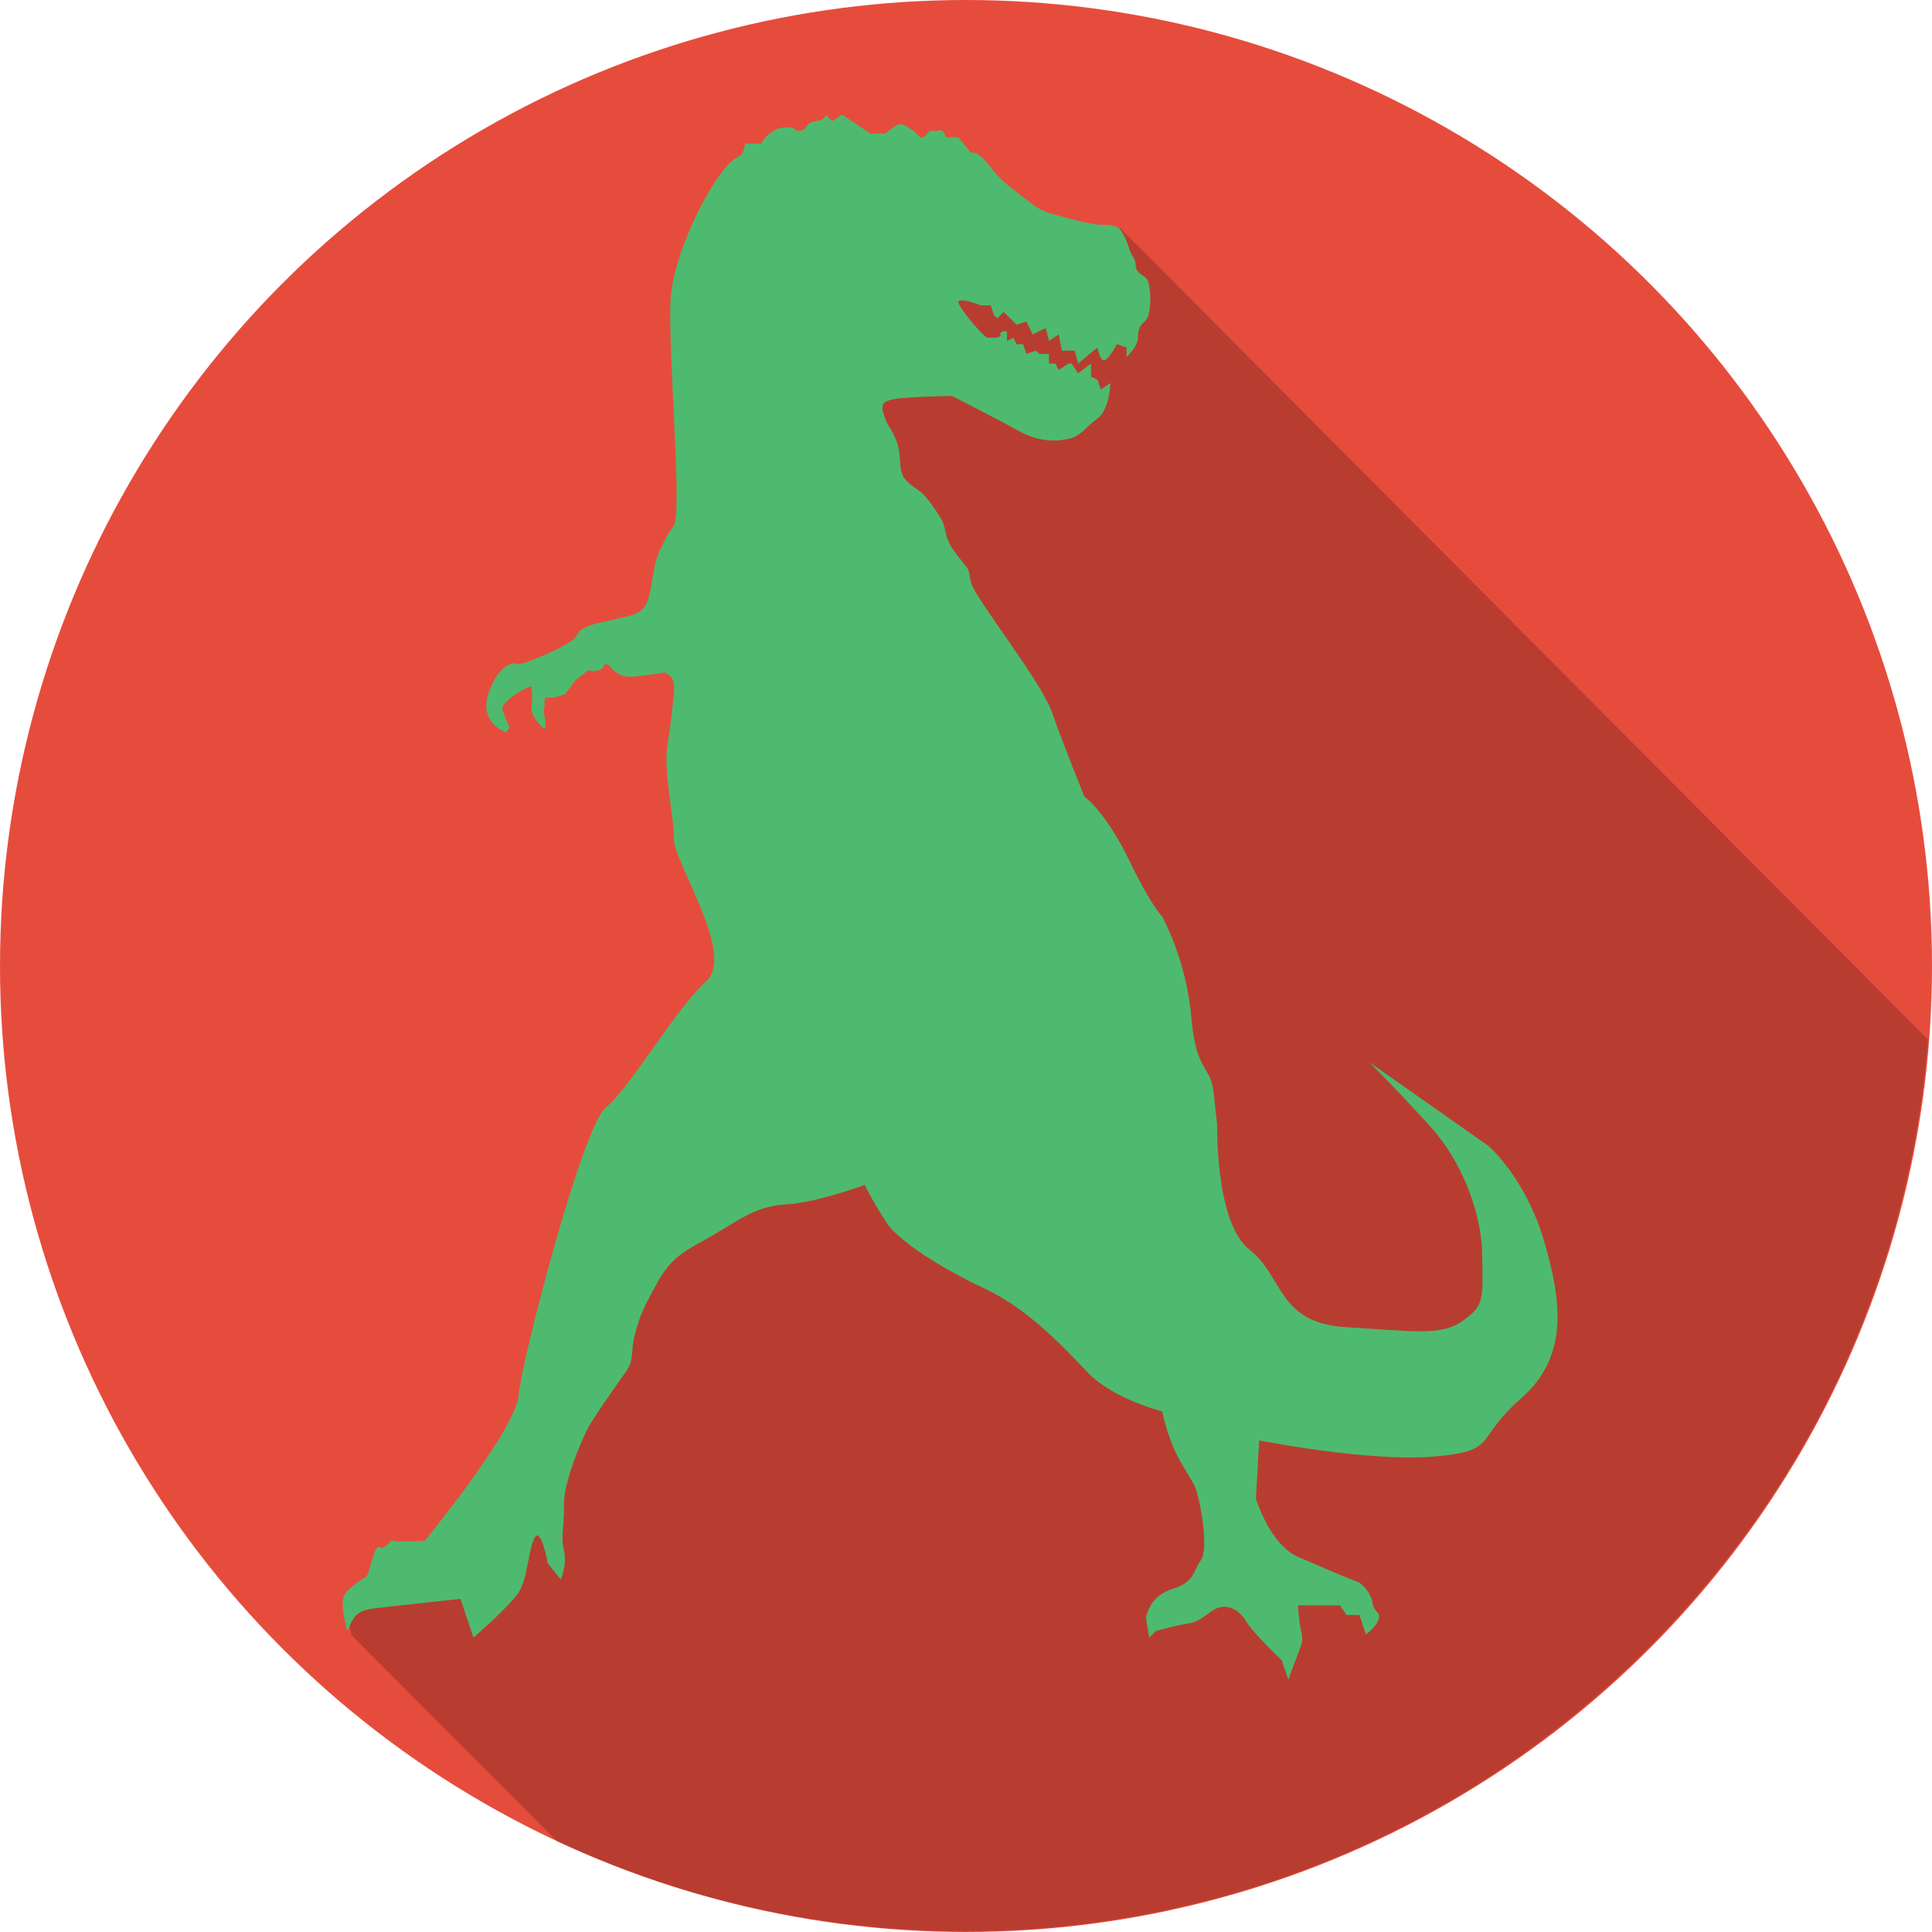 <?xml version="1.0" encoding="utf-8"?>
<!-- Generator: Adobe Illustrator 16.0.0, SVG Export Plug-In . SVG Version: 6.00 Build 0)  -->
<!DOCTYPE svg PUBLIC "-//W3C//DTD SVG 1.1//EN" "http://www.w3.org/Graphics/SVG/1.1/DTD/svg11.dtd">
<svg version="1.1" id="Layer_1" xmlns="http://www.w3.org/2000/svg" xmlns:xlink="http://www.w3.org/1999/xlink" x="0px" y="0px"
	 width="500px" height="500px" viewBox="0 0 500 500" enable-background="new 0 0 500 500" xml:space="preserve">
<circle fill="#E64C3C" cx="250" cy="250" r="249.999"/>
<path fill-opacity="0.2" d="M271.895,72.013l-38.06-1.866l-37.688,110.077l9.889,92.727l-47.949,58.77
	c0,0-30.971,64.928-31.344,65.674s-28.92,15.857-28.92,15.857l-7.836,3.359l0.934,6.529l53.283,53.4
	c92.512,43.033,205.929,26.387,282.265-49.949c43.928-43.926,68.078-100.133,72.479-157.568L289.992,59.14L271.895,72.013z"/>
<path fill-rule="evenodd" clip-rule="evenodd" fill="#4EBA6F" d="M173.554,77.357c0.783-12.821,11.957-34.454,17.574-36.822
	c1.531-0.646,1.674-3.348,1.674-3.348l4.184,0c0,0,1.973-3.878,5.86-4.183c3.886-0.306,2.136,0.963,4.183,0.835
	c2.049-0.125,0.928-2.001,4.184-2.509c3.259-0.509,2.312-2.136,2.511-1.674c0.201,0.461,1.674,1.674,1.674,1.674l2.512-1.675
	l7.53,5.022c0,0,3.359-0.365,3.348,0c-0.009,0.365,2.752-2.495,4.187-2.51c1.433-0.016,2.054,0.94,3.347,1.672
	c1.293,0.734,1.383,2.068,2.51,1.674c1.127-0.392,1.314-1.938,2.512-1.674c1.195,0.265,1.792-0.419,2.51,0
	c0.719,0.422,0.836,1.675,0.836,1.675h3.348l3.348,4.185c0,0,0.687-1.144,3.347,1.674c2.66,2.817,2.977,4.303,8.371,8.368
	c5.391,4.064,5.699,4.682,10.041,5.859s8.037,2.202,10.881,2.509c2.842,0.31,5.072-0.523,6.691,2.511
	c1.623,3.037,1.289,4.067,2.512,5.859c1.221,1.79,0.094,2.902,1.674,4.184c1.58,1.28,2.189,1.191,2.51,3.346
	c0.322,2.156,0.463,3.965,0,6.695c-0.459,2.73-1.824,2.511-2.51,4.184c-0.686,1.673-0.047,2.476-0.836,4.185
	c-0.787,1.71-2.512,3.348-2.512,3.348V89.91l-2.512-0.836c0,0-2.248,4.236-3.348,4.185c-1.096-0.05-1.672-3.349-1.672-3.349
	l-5.021,4.185l-0.836-3.347l-3.348-0.001l-0.838-4.183l-2.51,1.672l-0.836-3.346l-3.348,1.674l-1.674-3.348l-2.512,0.836
	l-3.35-3.346l-1.672,1.673l-0.838-0.836l-0.836-2.512l-2.51,0c0,0-5.858-2.244-5.858-0.835c0,1.407,6.673,9.205,7.532,9.204
	c0.857,0,3.621,0.181,3.346-0.836c-0.271-1.018,1.674-0.837,1.674-0.837v2.51l1.676-0.836l0.836,1.674h1.674l0.838,2.511l2.51-0.837
	l0.836,0.836h2.512v2.511h1.674l0.836,1.674l2.51-1.674h0.838l1.674,2.511l3.348-2.511l0.002,3.348l1.674,0.837l0.836,2.511
	l2.512-1.674c0,0-0.176,6.885-3.35,9.205c-3.176,2.321-4.193,4.284-6.695,5.021c-2.502,0.738-7.549,1.543-13.389-1.673
	c-5.842-3.218-17.574-9.207-17.574-9.207s-12.23,0.221-15.064,0.837c-2.832,0.618-3.517,1.185-2.51,4.186
	c1.007,2.999,1.121,2.194,2.51,5.021c1.39,2.826,1.491,4.577,1.675,7.532c0.184,2.956,1.037,4.226,3.348,5.859
	c2.309,1.629,2.809,1.92,5.021,5.021c2.212,3.097,2.84,4.035,3.346,6.694c0.509,2.659,1.529,4.196,4.186,7.532
	c2.656,3.334,1.428,1.892,2.51,5.857c1.084,3.967,18.11,25.333,20.923,33.474c2.809,8.142,8.369,21.759,8.369,21.759
	s5.277,3.462,11.717,16.737c5.574,11.5,8.365,14.228,8.365,14.228s6.285,11.218,7.531,25.94c1.246,14.725,5.078,12.236,5.859,20.086
	c0.783,7.852,0.836,7.531,0.836,7.531s-0.563,25.713,8.367,32.639c8.936,6.924,7.117,19.016,25.109,20.082
	c17.988,1.07,24.516,2.309,30.125-1.672s5.137-5.57,5.021-16.738c-0.115-11.166-5.244-24.434-13.391-33.473
	c-8.145-9.041-15.898-16.738-15.898-16.738l30.961,21.758c0,0,9.449,8.189,14.229,24.27c4.781,16.08,6.412,30.283-5.857,41.008
	c-12.27,10.723-5.641,13.617-22.596,15.063c-16.957,1.445-45.191-4.184-45.191-4.184l-0.838,15.063c0,0,3.559,11.885,10.881,15.063
	s11.717,5.021,11.717,5.021l4.186,1.672c0,0,2.762,1.914,3.346,5.023c0.586,3.111,1.982,2.209,1.674,4.186
	c-0.307,1.973-3.348,4.184-3.348,4.184l-1.672-5.021h-3.348l-1.674-2.51h-10.881c0,0,0.213,4.08,0.838,6.693
	c0.625,2.615,0.047,3.475-0.838,5.859c-0.883,2.383-2.51,6.695-2.51,6.695l-1.674-5.021c0,0-7.561-7.195-9.207-10.043
	c-1.645-2.85-5.271-5.455-9.205-2.512c-3.932,2.943-3.939,2.656-7.531,3.348s-6.693,1.674-6.693,1.674l-1.676,1.674l-0.836-5.02
	c0,0,0.584-5.625,6.695-7.531c6.109-1.908,5.357-4.557,7.531-7.533c2.176-2.977-0.363-16.6-1.674-19.248
	c-1.311-2.646-4.074-6.289-5.857-10.879c-1.787-4.588-2.512-8.367-2.512-8.367s-12.561-3.07-19.246-10.045
	c-6.688-6.973-15.449-16.451-26.781-21.758c-11.331-5.305-22.068-12.297-25.104-16.736c-3.035-4.439-5.859-10.041-5.859-10.041
	s-12.502,4.594-20.084,5.02c-7.581,0.426-11.336,3.303-18.41,7.533c-7.074,4.229-11.014,5.238-15.063,12.551
	c-4.049,7.313-4.54,8.68-5.858,13.391c-1.319,4.711,0.051,6.383-2.51,10.041c-2.561,3.66-8.455,11.848-10.043,15.064
	c-1.588,3.215-5.985,13.547-5.858,19.248c0.128,5.701-0.908,7.881,0.001,11.715c0.909,3.836-0.838,7.531-0.838,7.531l-3.347-4.184
	c0,0-1.703-9.42-3.348-6.695c-1.645,2.727-1.799,10.563-4.185,14.229c-2.385,3.666-11.715,11.715-11.715,11.715l-3.349-10.041
	c0,0-20.031,2.17-22.595,2.51c-2.564,0.342-4.039,1.006-5.021,2.512c-0.982,1.504-1.674,3.346-1.674,3.346s-1.975-6.953-0.837-9.205
	c1.138-2.254,5.185-4.428,5.858-5.021c0.674-0.592,1.957-8.451,3.348-7.531c1.391,0.918,2.801-2.154,3.348-1.674
	c0.545,0.482,8.368,0,8.368,0s23.526-28.658,24.269-37.658s16.539-69.68,22.595-74.48c6.058-4.803,18.233-25.764,25.943-32.637
	c7.712-6.875-8.422-30.808-8.368-36.822c0.052-6.014-2.775-17.43-1.674-24.269c1.1-6.841,1.465-11.496,1.674-13.39
	c0.209-1.895,0.117-4.162-1.674-5.022c-1.792-0.86,0.258-0.313-3.348,0c-3.604,0.314-6.677,1.407-9.205,0
	c-2.529-1.407-2.29-2.677-3.348-2.511c-1.059,0.166-0.055,1.227-2.51,1.674c-2.457,0.446-0.879-1.119-3.348,0.836
	c-2.47,1.956-1.645,1.145-3.348,3.348c-1.703,2.203-0.928,1.723-3.348,2.51c-2.422,0.786-3.414-0.723-3.348,1.674
	c0.067,2.396-0.535,1.249,0,3.347c0.537,2.099,0.001,3.347,0.001,3.347s-3.714-2.807-3.349-5.858c0.365-3.053-0.131-4.097,0-5.021
	c0.131-0.923-8.237,3.728-7.531,5.857c0.705,2.13,1.314,3.502,1.674,4.185c0.359,0.683-0.838,1.674-0.838,1.674
	s-7.51-2.529-4.183-10.879c3.324-8.351,7.257-6.939,7.53-6.695s13.984-4.832,15.064-7.532c1.079-2.7,6.418-3.244,10.042-4.184
	c3.624-0.939,7.093-0.972,8.368-5.021s1.198-9.206,3.348-13.39c2.15-4.183,1.123-2.518,3.348-5.858
	C176.625,132.582,172.772,90.179,173.554,77.357z"/>
<path d="M543.543,66.789"/>
</svg>
